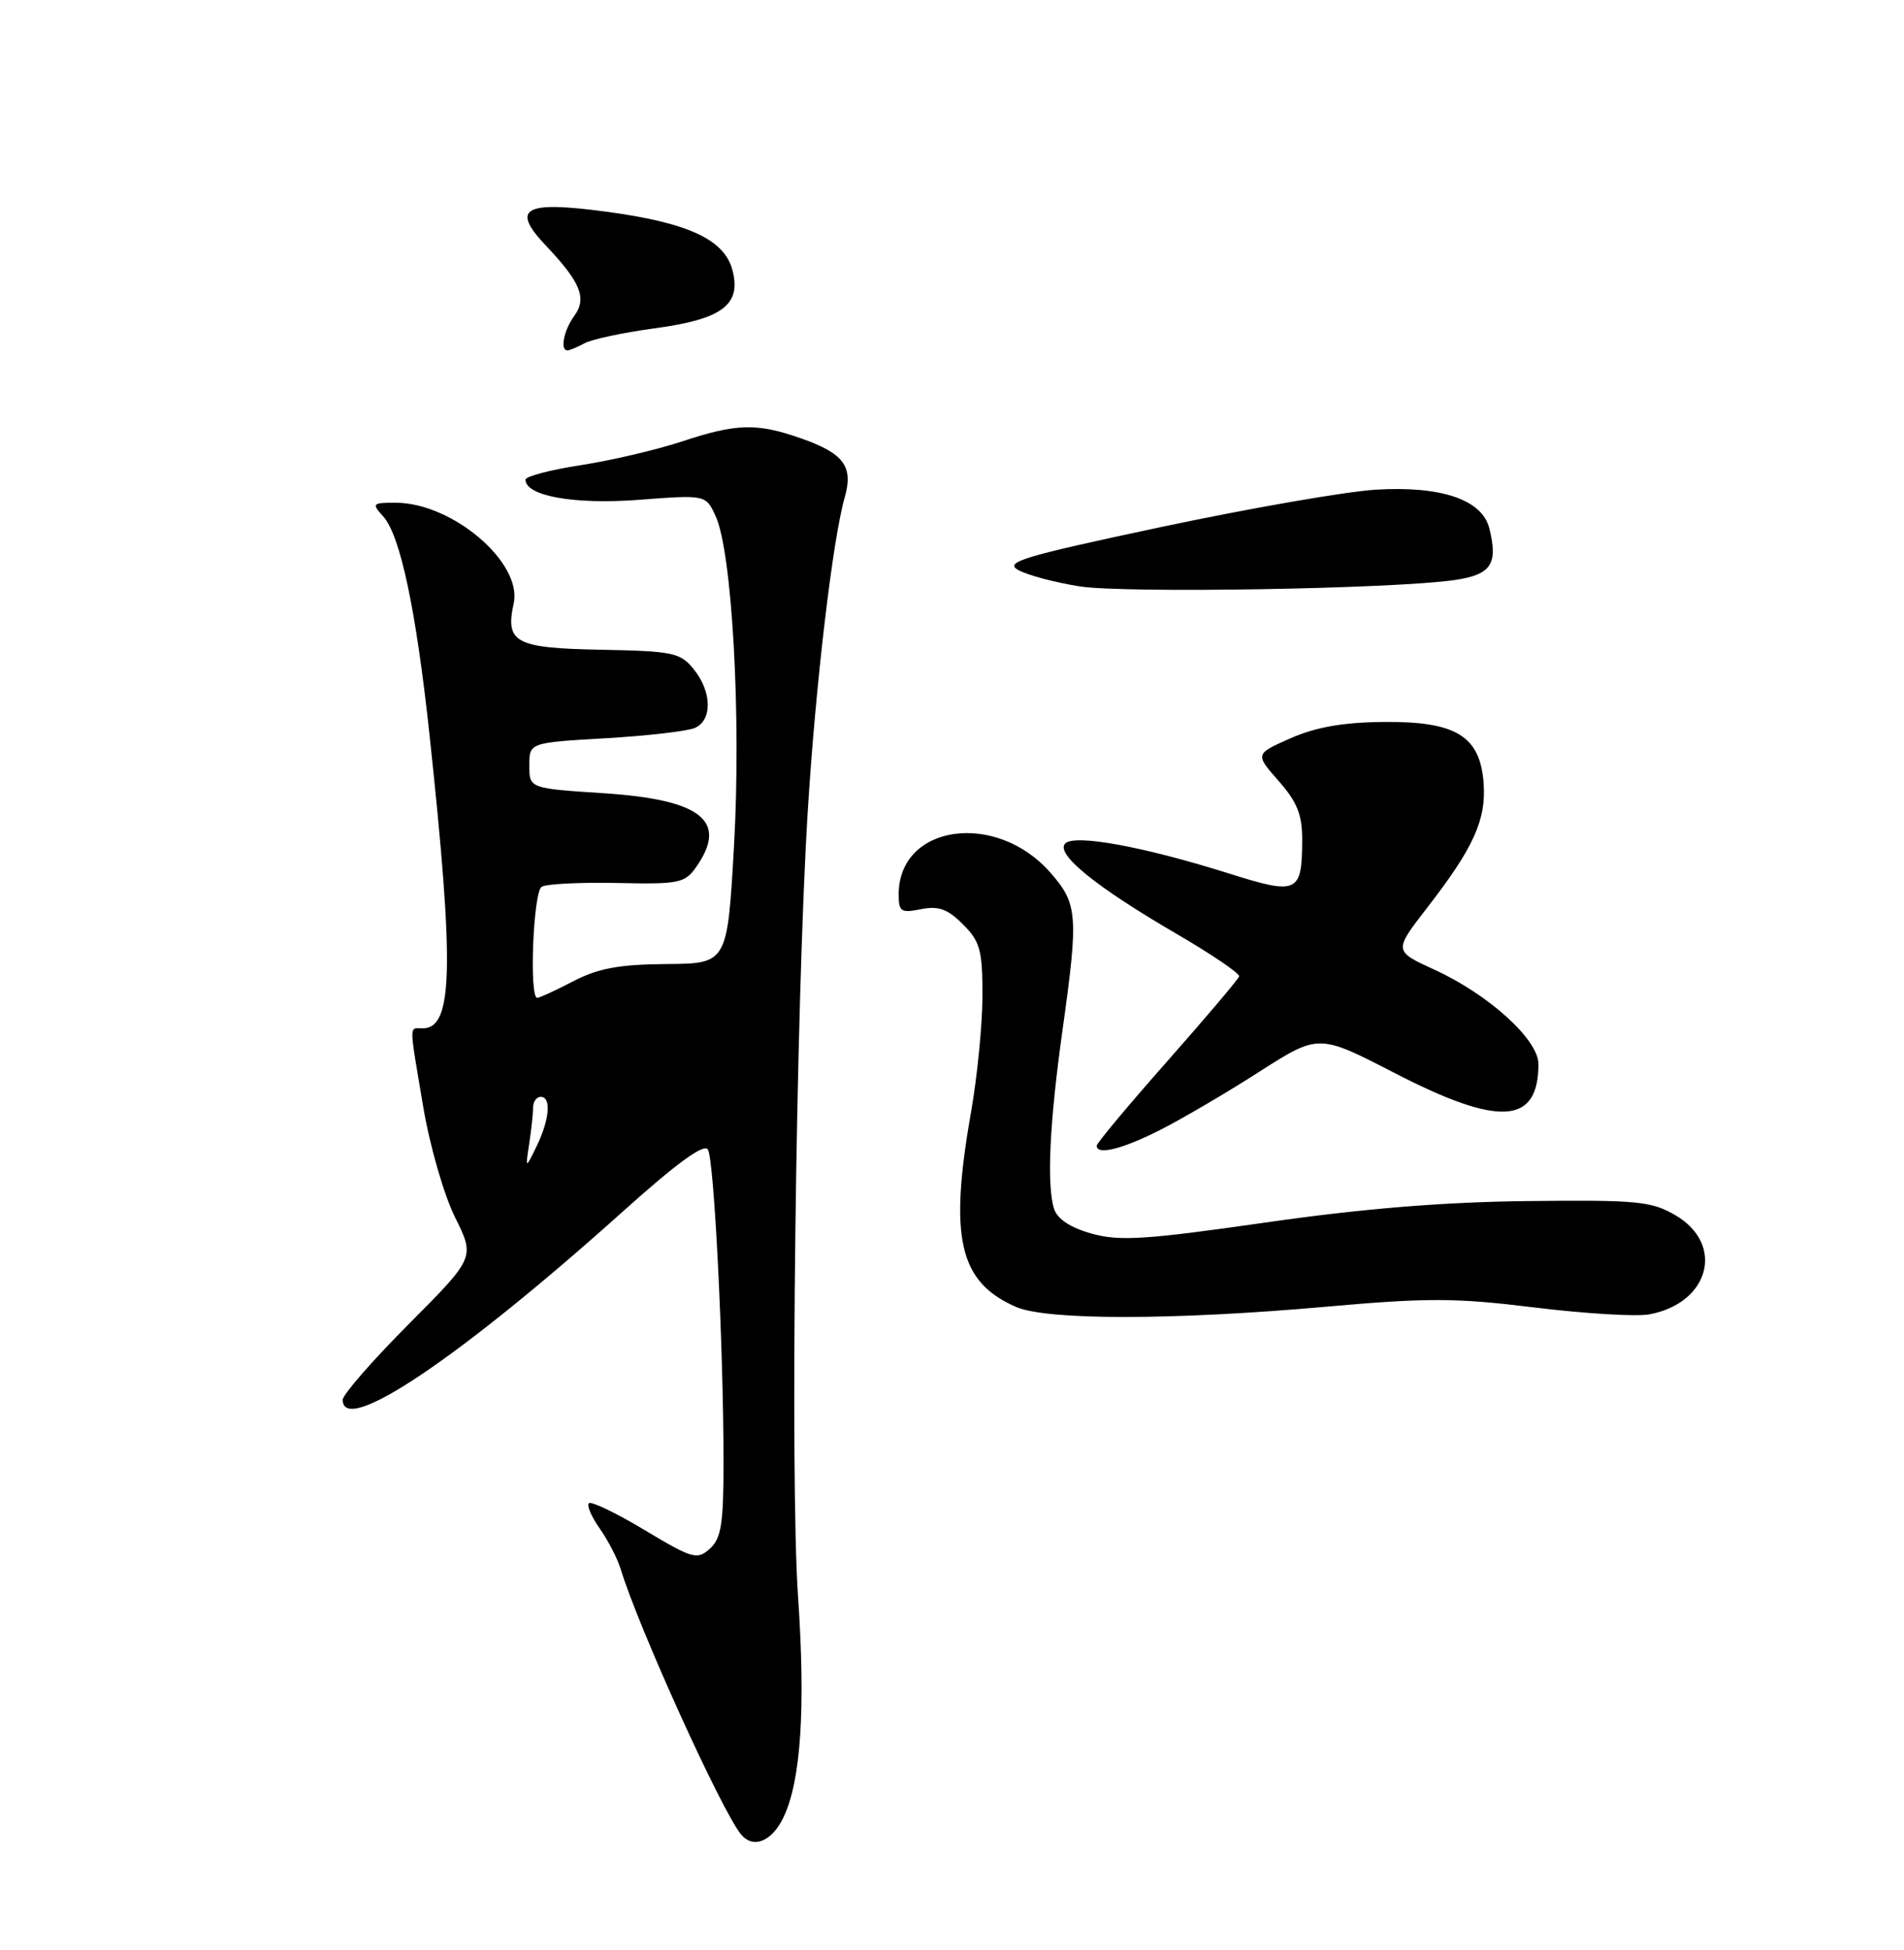 <?xml version="1.0" encoding="UTF-8" standalone="no"?>
<!DOCTYPE svg PUBLIC "-//W3C//DTD SVG 1.1//EN" "http://www.w3.org/Graphics/SVG/1.1/DTD/svg11.dtd" >
<svg xmlns="http://www.w3.org/2000/svg" xmlns:xlink="http://www.w3.org/1999/xlink" version="1.1" viewBox="0 0 250 256">
 <g >
 <path fill="currentColor"
d=" M 102.87 238.59 C 105.17 233.79 105.79 224.26 104.78 209.50 C 103.72 194.08 104.49 131.87 106.06 106.50 C 107.08 89.93 109.33 70.82 110.91 65.31 C 112.08 61.23 110.80 59.51 105.12 57.53 C 99.35 55.51 96.68 55.59 89.50 57.97 C 86.20 59.06 80.24 60.45 76.25 61.07 C 72.26 61.68 69.00 62.54 69.00 62.97 C 69.00 65.12 75.40 66.26 83.87 65.62 C 92.66 64.95 92.66 64.95 93.95 67.73 C 96.12 72.37 97.34 94.02 96.38 111.00 C 95.50 126.50 95.50 126.50 87.50 126.56 C 81.31 126.61 78.55 127.12 75.29 128.81 C 72.97 130.02 70.84 131.00 70.54 131.00 C 69.46 131.00 70.01 117.11 71.12 116.42 C 71.74 116.04 76.20 115.82 81.03 115.92 C 89.14 116.10 89.93 115.94 91.40 113.84 C 95.64 107.79 92.13 104.98 79.30 104.14 C 69.50 103.50 69.50 103.50 69.50 100.50 C 69.50 97.50 69.50 97.50 79.50 96.92 C 85.00 96.60 90.29 95.99 91.25 95.56 C 93.55 94.54 93.48 90.81 91.09 87.86 C 89.33 85.68 88.38 85.48 78.91 85.30 C 67.65 85.09 66.32 84.38 67.45 79.21 C 68.62 73.86 59.39 66.00 51.94 66.00 C 48.88 66.00 48.78 66.10 50.31 67.79 C 52.56 70.28 54.63 80.04 56.40 96.50 C 59.67 127.00 59.49 135.00 55.52 135.00 C 53.68 135.00 53.68 134.07 55.56 145.25 C 56.42 150.40 58.28 156.84 59.74 159.79 C 62.37 165.09 62.37 165.09 53.69 173.81 C 48.91 178.61 45.00 183.09 45.00 183.77 C 45.00 188.61 60.37 178.27 81.85 158.99 C 88.85 152.70 92.44 150.09 92.95 150.91 C 93.77 152.25 95.00 176.83 95.00 192.00 C 95.00 200.04 94.70 201.97 93.21 203.31 C 91.55 204.82 90.95 204.65 84.64 200.87 C 80.91 198.63 77.62 197.05 77.32 197.35 C 77.02 197.64 77.67 199.15 78.76 200.69 C 79.85 202.24 81.08 204.62 81.50 206.00 C 83.81 213.61 94.67 237.56 97.27 240.79 C 98.87 242.77 101.33 241.80 102.87 238.59 Z  M 174.00 171.56 C 187.44 170.36 191.10 170.37 201.50 171.65 C 208.10 172.46 214.88 172.87 216.57 172.55 C 224.48 171.07 226.51 163.36 220.00 159.55 C 216.83 157.69 215.01 157.52 200.50 157.68 C 189.38 157.81 178.88 158.67 166.06 160.51 C 150.36 162.76 146.98 162.97 143.34 161.95 C 140.53 161.17 138.83 160.04 138.40 158.69 C 137.42 155.61 137.81 147.40 139.49 135.38 C 141.63 120.13 141.52 118.67 137.91 114.55 C 130.76 106.41 118.00 108.24 118.00 117.41 C 118.00 119.69 118.30 119.89 120.93 119.36 C 123.23 118.90 124.43 119.34 126.43 121.34 C 128.69 123.59 129.00 124.74 129.00 130.70 C 129.00 134.44 128.32 141.32 127.50 146.00 C 124.59 162.54 125.92 168.32 133.42 171.58 C 137.47 173.34 154.05 173.33 174.00 171.56 Z  M 152.28 148.37 C 155.15 146.92 161.02 143.48 165.32 140.72 C 173.14 135.72 173.14 135.72 183.10 140.86 C 196.88 147.97 202.00 147.65 202.00 139.68 C 202.00 136.49 195.47 130.56 188.36 127.31 C 182.99 124.85 182.99 124.85 187.39 119.17 C 193.50 111.29 195.16 107.61 194.80 102.79 C 194.34 96.61 191.17 94.68 181.62 94.78 C 176.35 94.83 172.73 95.47 169.45 96.92 C 164.78 98.99 164.78 98.99 167.89 102.53 C 170.33 105.30 171.00 106.98 170.98 110.28 C 170.96 117.26 170.38 117.52 161.39 114.68 C 150.19 111.15 141.12 109.48 139.87 110.73 C 138.52 112.08 143.88 116.43 154.54 122.63 C 159.14 125.31 162.81 127.81 162.70 128.18 C 162.59 128.56 158.34 133.58 153.25 139.34 C 148.16 145.10 144.00 150.08 144.00 150.41 C 144.00 151.69 147.31 150.88 152.28 148.37 Z  M 190.99 76.15 C 195.80 75.45 196.73 74.06 195.55 69.36 C 194.61 65.59 189.22 63.76 180.61 64.29 C 176.70 64.53 164.05 66.73 152.50 69.18 C 134.12 73.09 131.78 73.80 133.75 74.86 C 134.99 75.53 138.59 76.48 141.75 76.98 C 147.64 77.91 182.93 77.32 190.99 76.15 Z  M 76.76 45.06 C 77.72 44.54 81.84 43.66 85.91 43.11 C 94.81 41.92 97.36 40.03 96.18 35.49 C 95.14 31.45 90.36 29.23 79.59 27.79 C 68.78 26.34 67.02 27.33 71.68 32.25 C 76.25 37.07 77.09 39.16 75.41 41.46 C 74.03 43.35 73.50 46.00 74.51 46.00 C 74.80 46.00 75.81 45.57 76.76 45.06 Z  M 69.49 150.12 C 69.77 148.27 70.00 146.13 70.00 145.38 C 70.00 144.62 70.45 144.00 71.00 144.00 C 72.42 144.00 72.16 146.98 70.45 150.50 C 68.98 153.50 68.98 153.50 69.49 150.12 Z "/>
</g>
</svg>